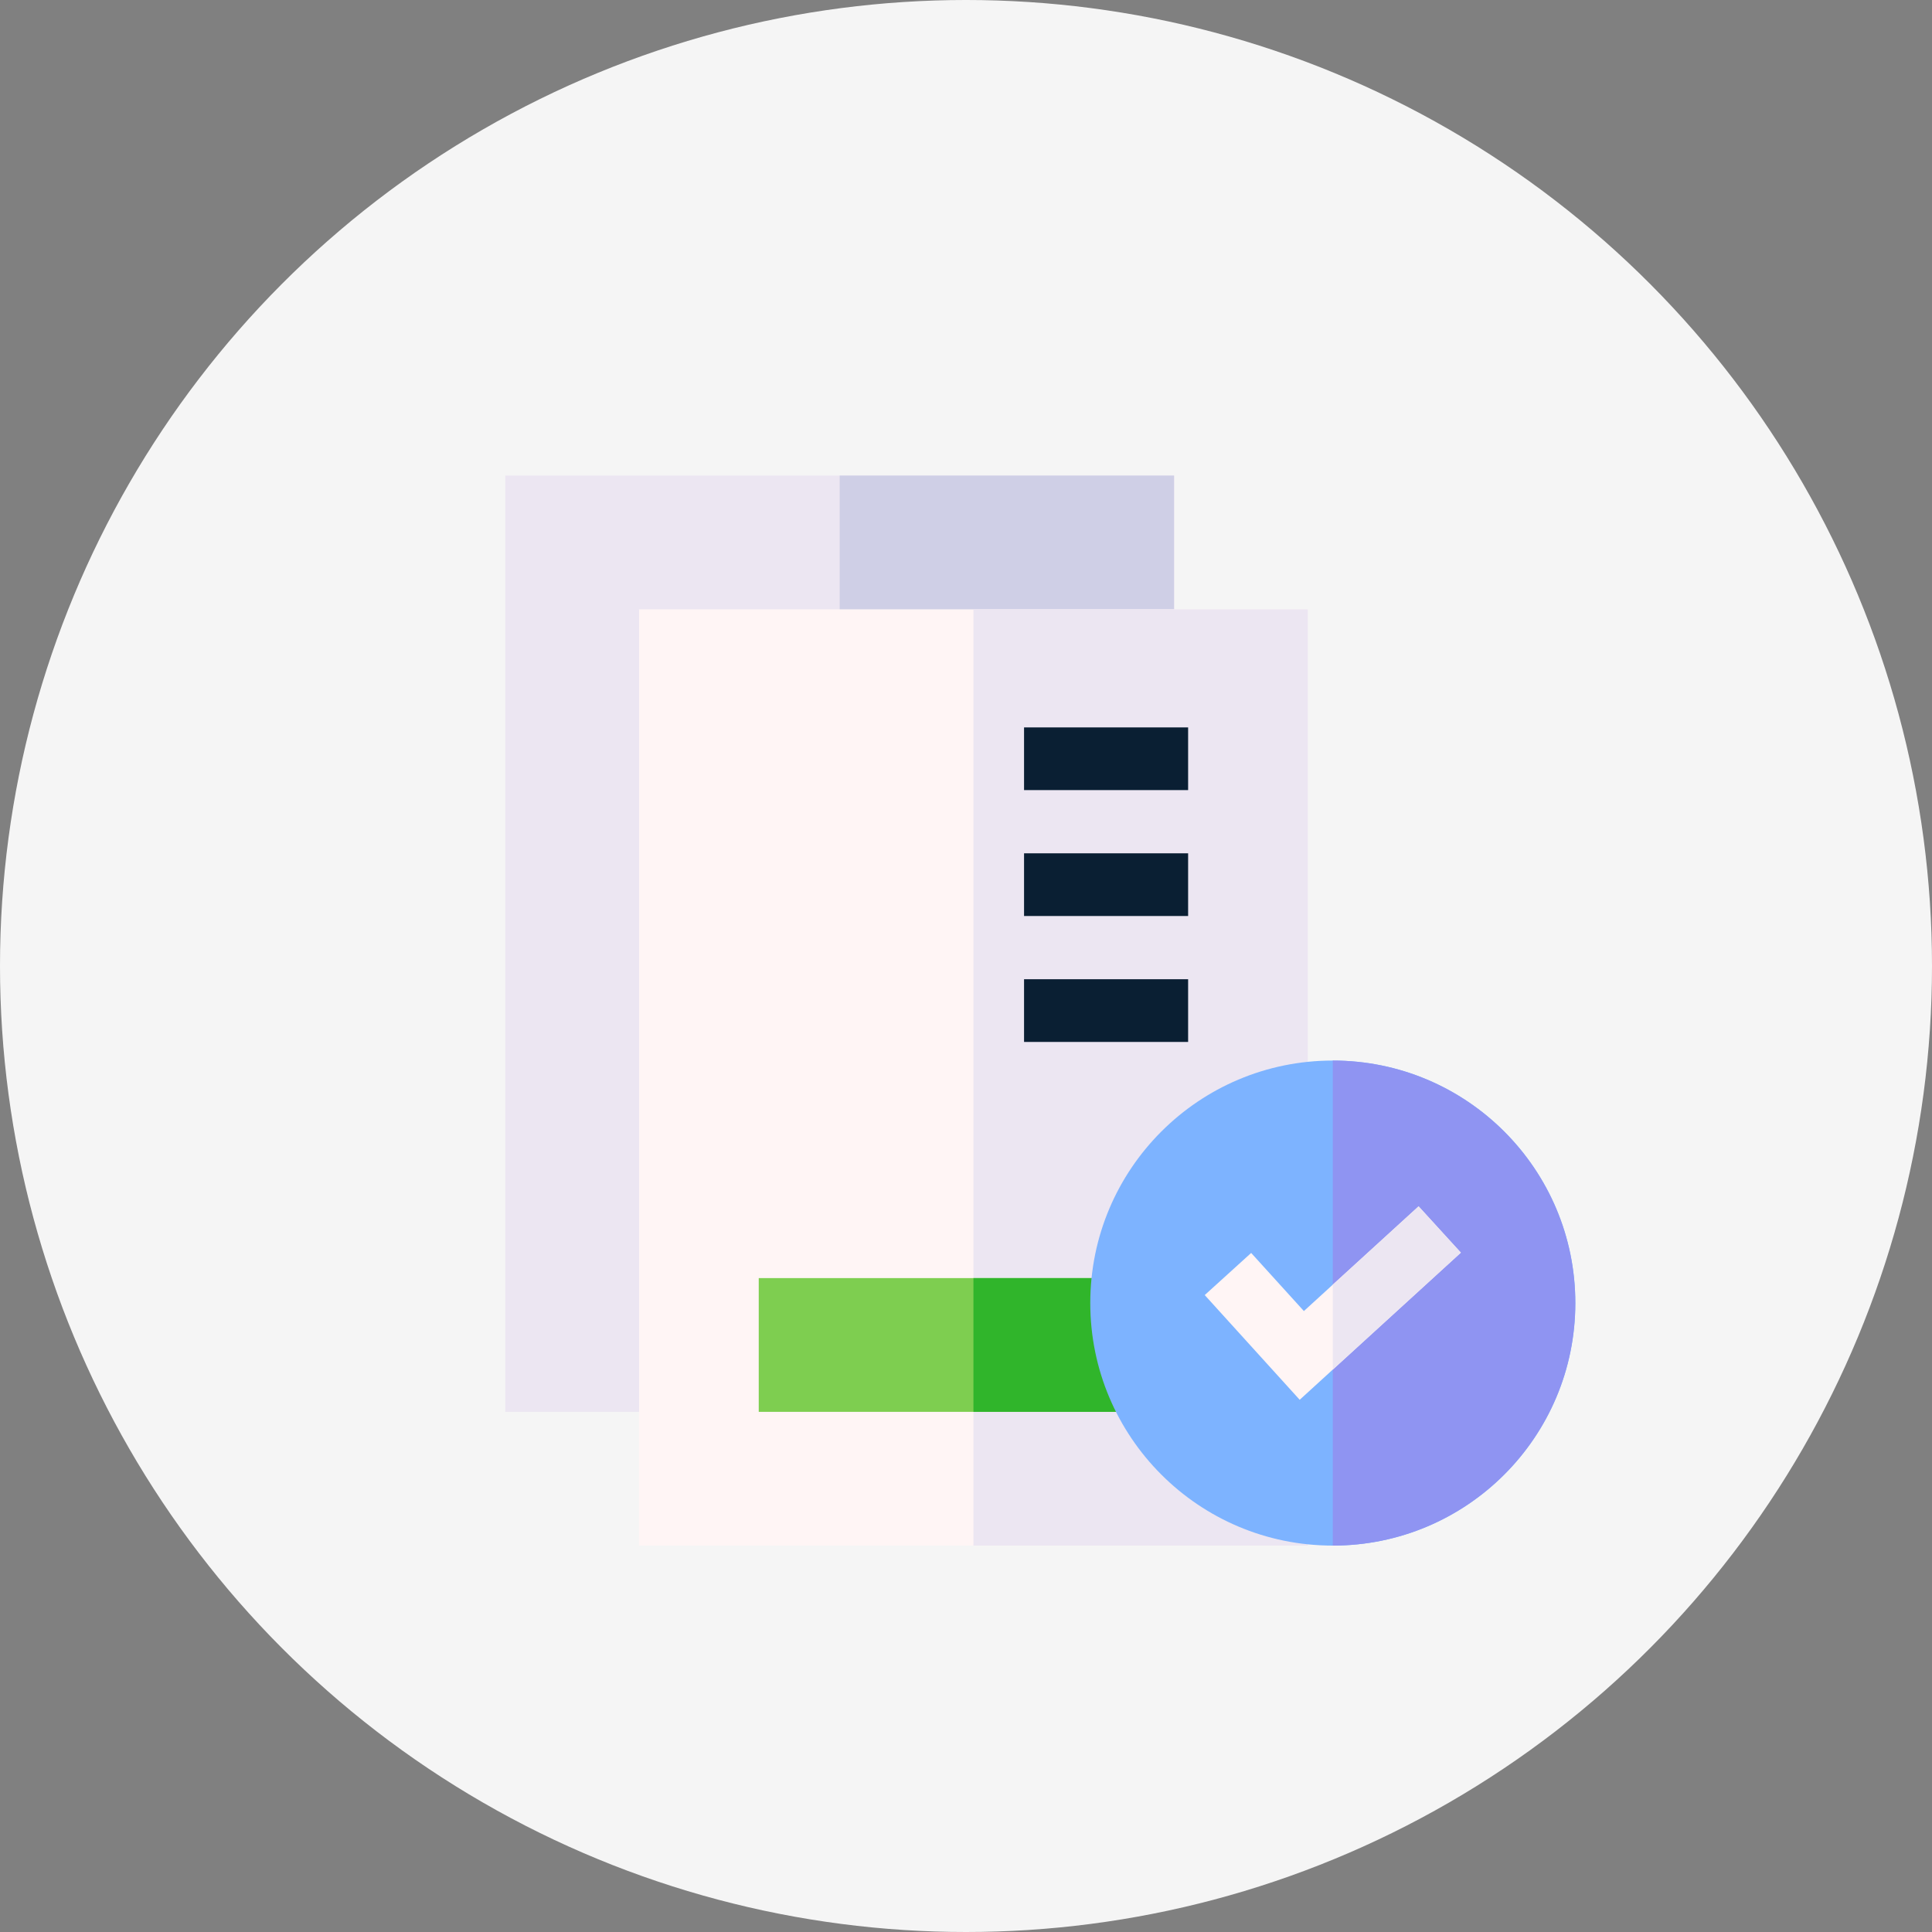 <svg width="65" height="65" viewBox="0 0 65 65" fill="none" xmlns="http://www.w3.org/2000/svg">
<rect x="0" y="0" width="65" height="65" fill="#808080" stroke="none"/>
<circle cx="32.5" cy="32.5" r="32.5" fill="#F5F5F5"/>
<g clip-path="url(#clip0_6_955)">
<path d="M17 16H39.5V47.5H17V16Z" fill="#ECE6F2"/>
<path d="M28.25 16H39.5V47.5H28.25V16Z" fill="#CFCFE6"/>
<path d="M21.5 20.5H44V52H21.5V20.5Z" fill="#FFF5F5"/>
<path d="M32.75 20.5H44V52H32.75V20.5Z" fill="#ECE6F2"/>
<path d="M34.453 24.473H39.973V26.582H34.453V24.473Z" fill="#0A1F33"/>
<path d="M34.453 28.709H39.973V30.818H34.453V28.709Z" fill="#0A1F33"/>
<path d="M34.453 32.945H39.973V35.055H34.453V32.945Z" fill="#0A1F33"/>
<path d="M25.527 43H39.972V47.5H25.527V43Z" fill="#7ECE50"/>
<path d="M32.75 43H39.972V47.5H32.75V43Z" fill="#30B52B"/>
<path d="M44.84 52C49.347 52 53 48.347 53 43.84C53 39.334 49.347 35.681 44.84 35.681C40.334 35.681 36.681 39.334 36.681 43.84C36.681 48.347 40.334 52 44.84 52Z" fill="#7DB3FF"/>
<path d="M53 43.84C53 48.347 49.346 52 44.84 52V35.681C49.346 35.681 53 39.334 53 43.84Z" fill="#8F94F2"/>
<path d="M49.149 42.144L44.84 46.078L43.727 47.094L40.532 43.571L42.094 42.154L43.868 44.109L44.84 43.221L47.727 40.586L49.149 42.144Z" fill="#FFF5F5"/>
<path d="M49.149 42.144L44.84 46.078V43.221L47.727 40.586L49.149 42.144Z" fill="#ECE6F2"/>
</g>
<defs>
<clipPath id="clip0_6_955">
<rect width="36" height="36" fill="white" transform="translate(17 16)"/>
</clipPath>
</defs>
</svg>
